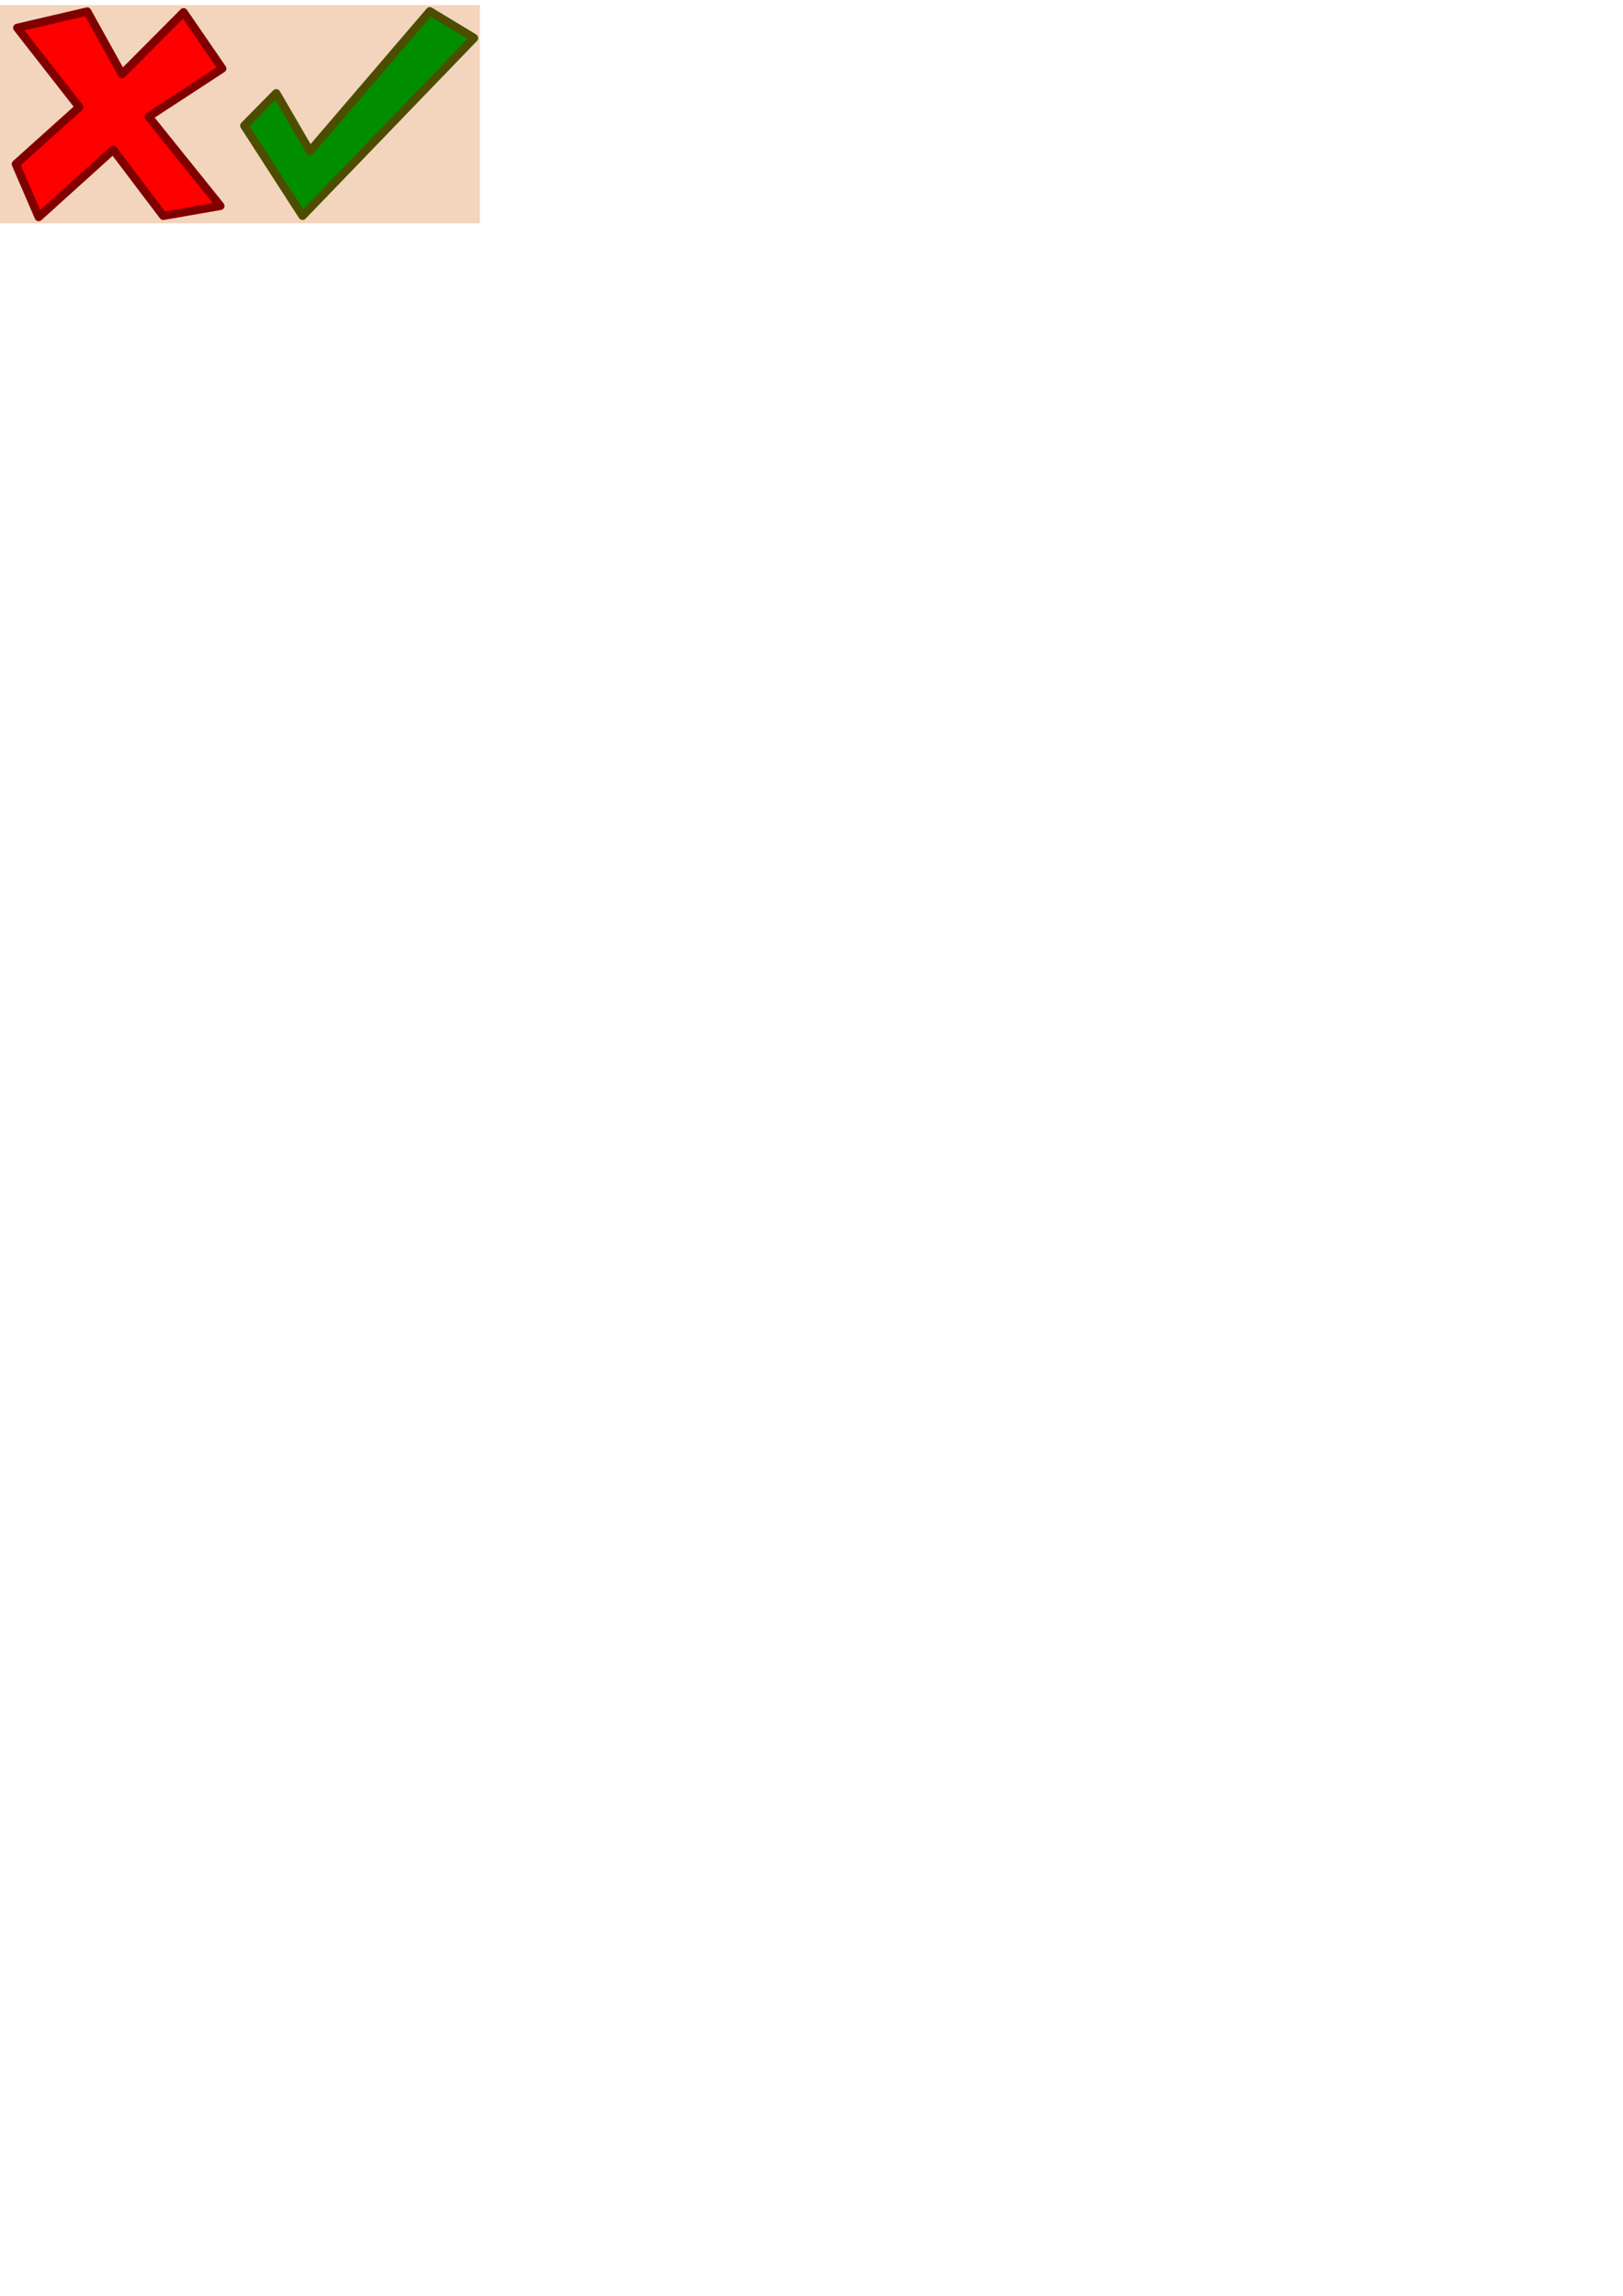 <?xml version="1.0" encoding="UTF-8" standalone="no"?>
<!-- Created with Inkscape (http://www.inkscape.org/) -->

<svg
   xmlns:dc="http://purl.org/dc/elements/1.1/"
   xmlns:cc="http://creativecommons.org/ns#"
   xmlns:rdf="http://www.w3.org/1999/02/22-rdf-syntax-ns#"
   xmlns:svg="http://www.w3.org/2000/svg"
   xmlns="http://www.w3.org/2000/svg"
   xmlns:sodipodi="http://sodipodi.sourceforge.net/DTD/sodipodi-0.dtd"
   xmlns:inkscape="http://www.inkscape.org/namespaces/inkscape"
   width="744.094"
   height="1052.362"
   id="svg2"
   version="1.1"
   inkscape:version="0.48.5 r10040"
   sodipodi:docname="truefalse.svg"
   inkscape:export-filename="D:\web_programiranje\quiz\truefalse.png"
   inkscape:export-xdpi="63"
   inkscape:export-ydpi="63">
  <defs
     id="defs4" />
  <sodipodi:namedview
     id="base"
     pagecolor="#ffffff"
     bordercolor="#666666"
     borderopacity="1.0"
     inkscape:pageopacity="0.0"
     inkscape:pageshadow="2"
     inkscape:zoom="3.959798"
     inkscape:cx="113.64555"
     inkscape:cy="993.42824"
     inkscape:document-units="px"
     inkscape:current-layer="layer1"
     showgrid="false"
     inkscape:window-width="1366"
     inkscape:window-height="706"
     inkscape:window-x="-8"
     inkscape:window-y="-8"
     inkscape:window-maximized="1"
     inkscape:snap-grids="true">
    <inkscape:grid
       type="xygrid"
       id="grid3762" />
  </sodipodi:namedview>
  <g
     inkscape:label="Layer 1"
     inkscape:groupmode="layer"
     id="layer1">
    <rect
       style="fill:#f3d5bd;fill-opacity:1"
       id="rect2985"
       width="220"
       height="100"
       x="0"
       y="2.362" />
    <path
       style="fill:#ff0000;stroke:#800000;stroke-width:3.785;stroke-linecap:butt;stroke-linejoin:round;stroke-miterlimit:4;stroke-opacity:1;stroke-dasharray:none"
       d="M 7.902,12.749 39.987,5.27 55.92,33.995 84.165,5.608 101.891,31.438 68.137,53.476 101.031,94.39 74.842,98.952 51.898,68.629 17.734,99.498 7.255,75.22 36.323,49.114 z"
       id="path3006"
       inkscape:connector-curvature="0"
       sodipodi:nodetypes="ccccccccccccc" />
    <path
       style="fill:#008e00;fill-opacity:1;stroke:#4d4d00;stroke-width:3.82;stroke-linecap:butt;stroke-linejoin:round;stroke-miterlimit:4;stroke-opacity:1;stroke-dasharray:none"
       d="M 112.018,57.59 138.703,98.927 217.317,17.431 197.061,5.165 142.082,69.326 126.641,42.745 z"
       id="path3797"
       inkscape:connector-curvature="0"
       sodipodi:nodetypes="ccccccc" />
  </g>
</svg>

